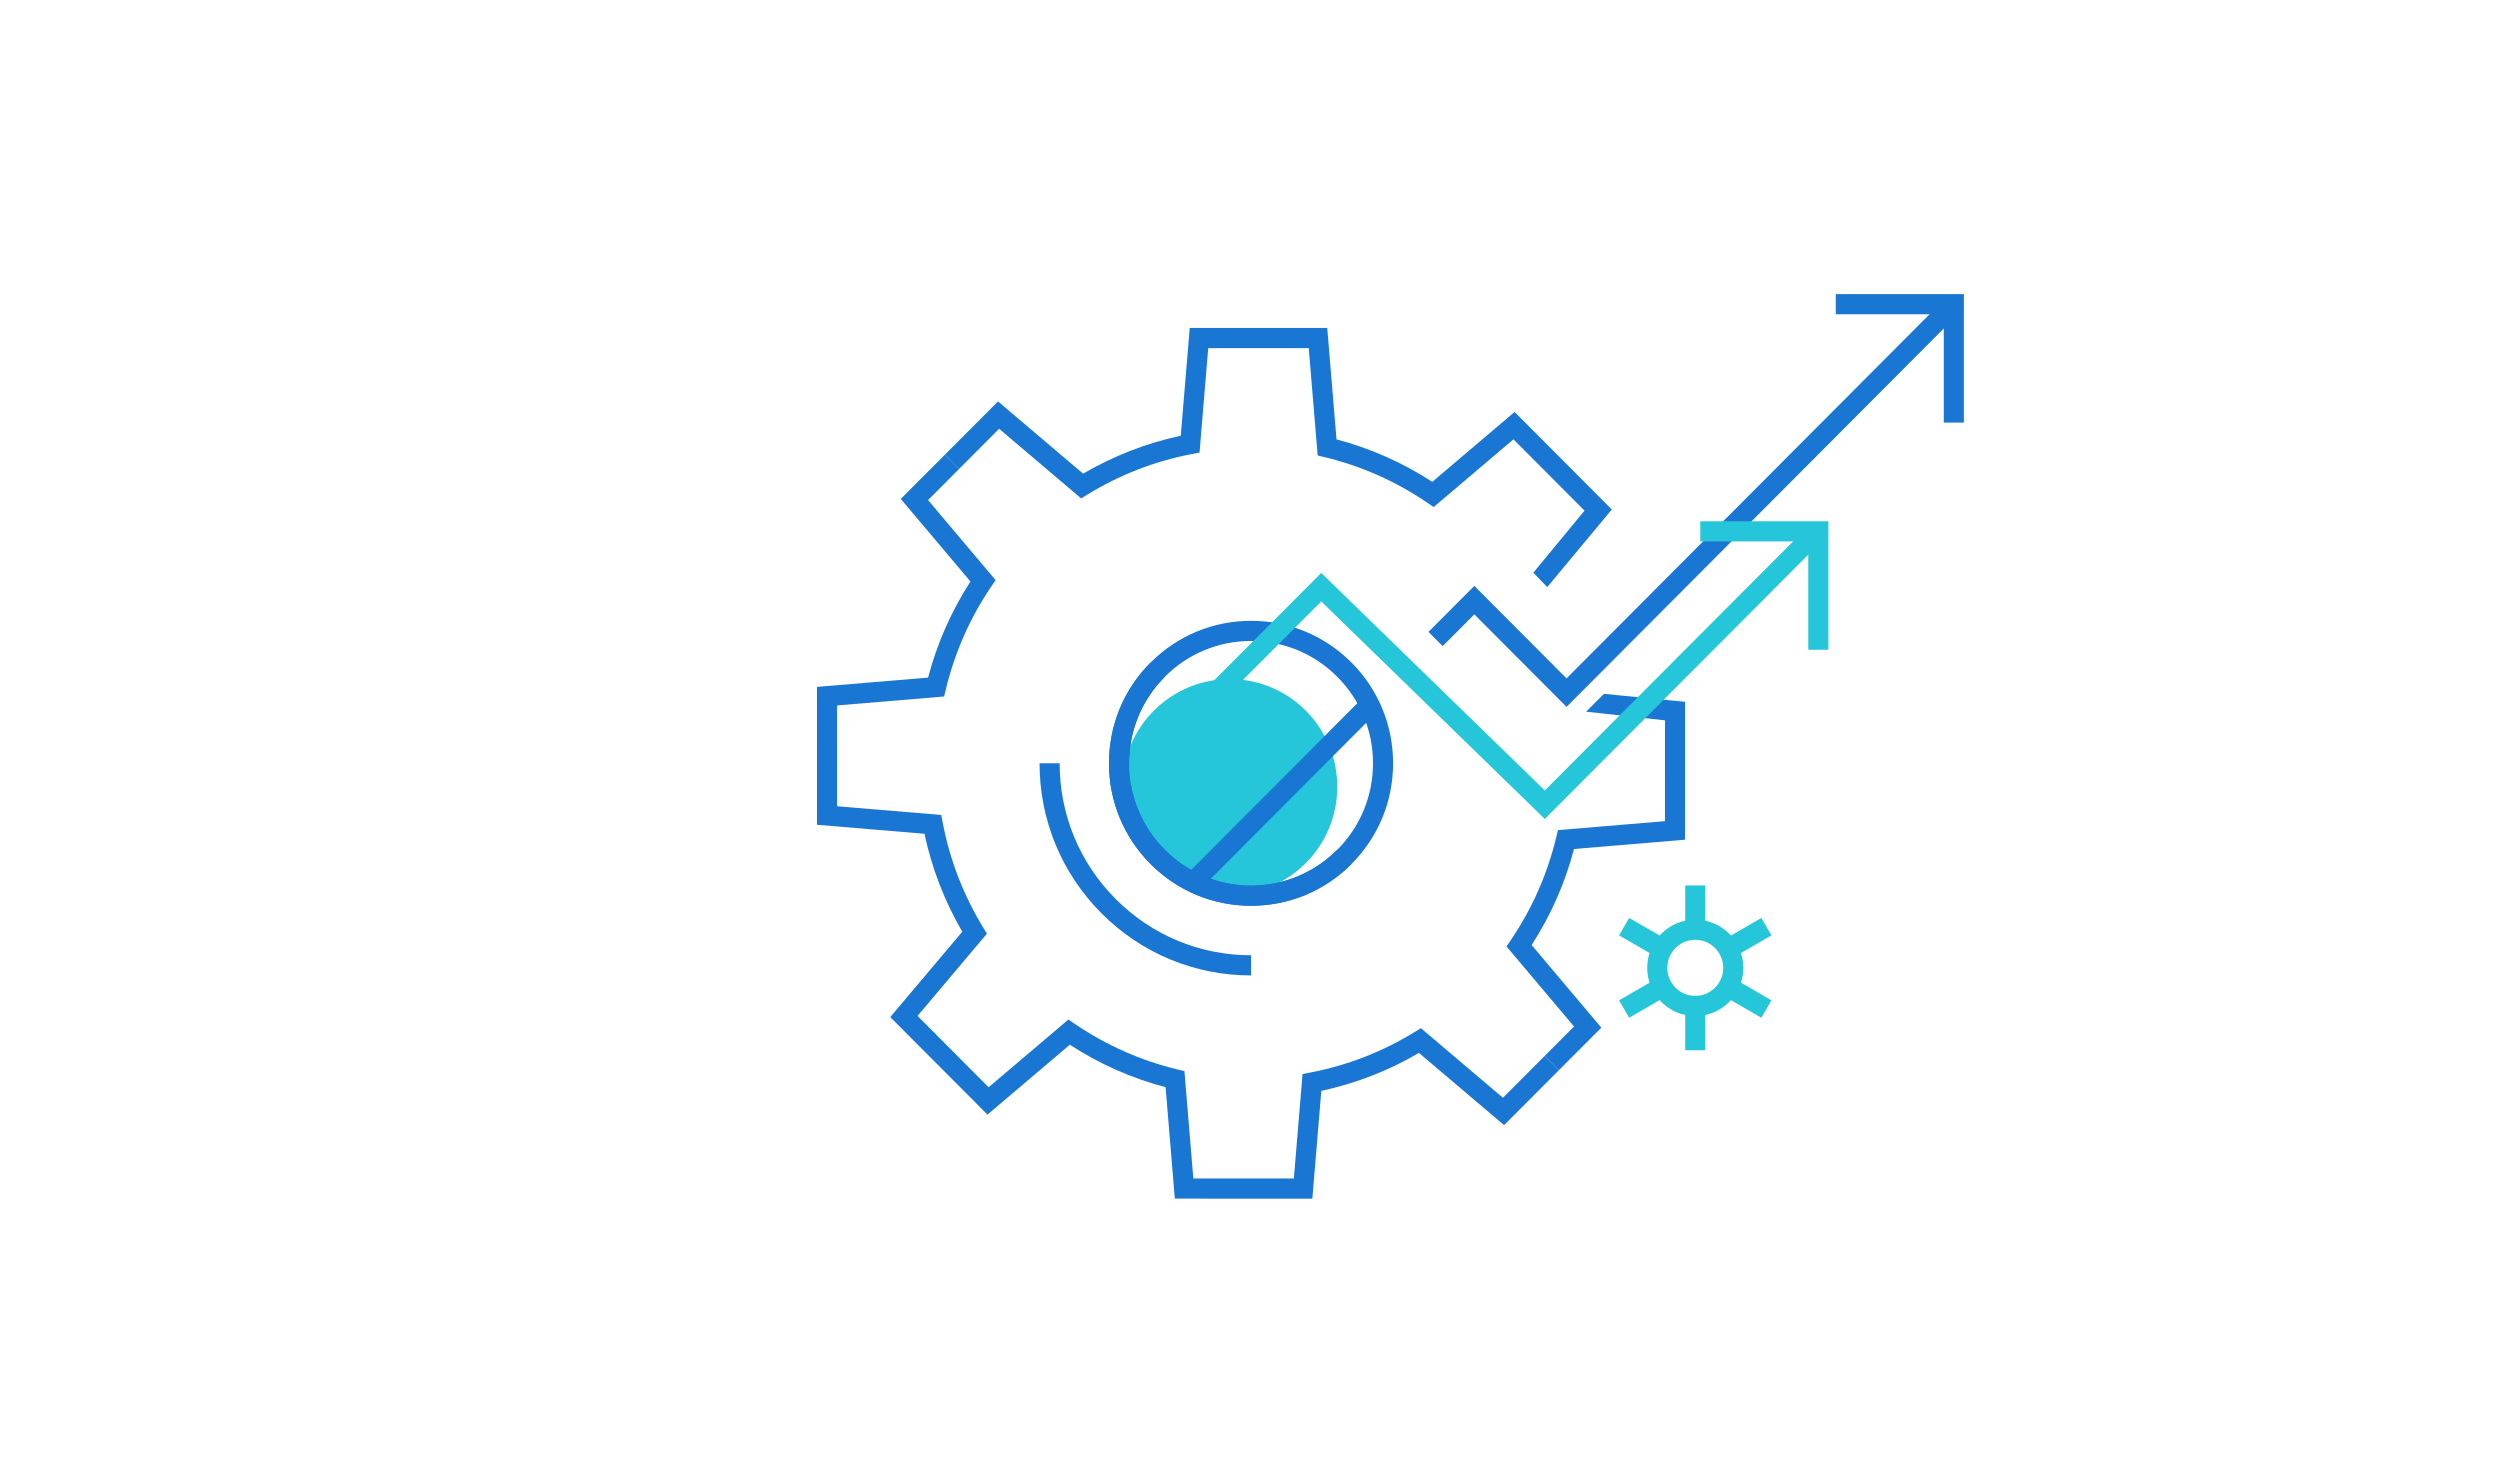 <svg id="development-img" xmlns="http://www.w3.org/2000/svg" width="100%" height="100%" viewBox="0 0 306 180" xmlns:xlink="http://www.w3.org/1999/xlink">
  <defs>
    <rect id="a" width="306" height="180"/>
    <mask id="b" width="306" height="180" x="0" y="0" fill="white">
      <use xlink:href="#development-img#a"/>
    </mask>
    <polygon id="c" points="0 110.715 140.377 110.715 140.377 0 0 0"/>
  </defs>
  <g fill="none" fill-rule="evenodd">
    <use fill="#FFFFFF" stroke="#E1E1E1" stroke-width="2" mask="url(#development-img#b)" xlink:href="#development-img#a"/>
    <g transform="translate(100 36)">
      <path fill="#26C6DA" d="M63.683 60.312C63.683 67.597 57.795 73.503 50.532 73.503 43.269 73.503 37.381 67.597 37.381 60.312 37.381 53.027 43.269 47.121 50.532 47.121 57.795 47.121 63.683 53.027 63.683 60.312L63.683 60.312zM107.501 79.03C105.613 79.03 104.078 80.57 104.078 82.464 104.078 84.357 105.613 85.899 107.501 85.899 109.389 85.899 110.924 84.357 110.924 82.464 110.924 80.57 109.389 79.03 107.501 79.03M107.501 88.366C104.257 88.366 101.618 85.718 101.618 82.464 101.618 79.21 104.257 76.564 107.501 76.564 110.745 76.564 113.384 79.21 113.384 82.464 113.384 85.718 110.745 88.366 107.501 88.366"/>
      <mask id="d" fill="white">
        <use xlink:href="#development-img#c"/>
      </mask>
      <polygon fill="#26C6DA" points="106.271 76.791 108.731 76.791 108.731 72.379 106.271 72.379" mask="url(#development-img#d)"/>
      <polygon fill="#26C6DA" points="106.271 92.55 108.731 92.55 108.731 88.137 106.271 88.137" mask="url(#development-img#d)"/>
      <polygon fill="#26C6DA" points="101.987 80.696 98.177 78.489 99.407 76.353 103.217 78.559" mask="url(#development-img#d)"/>
      <polygon fill="#26C6DA" points="115.595 88.576 111.785 86.369 113.015 84.233 116.825 86.439" mask="url(#development-img#d)"/>
      <polygon fill="#26C6DA" points="99.406 88.576 98.177 86.439 101.987 84.233 103.217 86.369" mask="url(#development-img#d)"/>
      <polygon fill="#26C6DA" points="113.014 80.696 111.785 78.559 115.595 76.353 116.825 78.489" mask="url(#development-img#d)"/>
      <path fill="#1976D2" d="M63.683 68.011C60.863 70.839 57.114 72.397 53.128 72.398L53.125 72.398C49.139 72.398 45.391 70.841 42.573 68.014 39.753 65.185 38.2 61.426 38.2 57.427 38.2 53.428 39.753 49.667 42.573 46.839 45.392 44.011 49.14 42.454 53.128 42.454L53.128 42.454C57.116 42.454 60.864 44.012 63.683 46.84 66.502 49.668 68.055 53.427 68.055 57.425 68.055 61.424 66.502 65.184 63.683 68.011M53.128 39.988L53.128 39.988C48.484 39.988 44.118 41.801 40.834 45.095 37.55 48.389 35.741 52.768 35.741 57.427 35.741 62.085 37.55 66.464 40.834 69.758 44.117 73.051 48.482 74.865 53.125 74.865L53.128 74.865C57.772 74.864 62.138 73.049 65.422 69.755 68.706 66.461 70.514 62.082 70.514 57.425 70.514 52.768 68.706 48.39 65.422 45.096 62.138 41.802 57.772 39.988 53.128 39.988M22.295 16.483L32.334 25.005 33.093 24.54C37.049 22.111 41.36 20.438 45.906 19.57L46.823 19.395 47.886 6.608 60.191 6.609 61.283 19.751 62.147 19.959C66.647 21.044 70.872 22.921 74.707 25.538L75.48 26.065 85.248 17.774 93.948 26.502 87.681 34.096 89.382 35.858 97.287 26.363 85.387 14.425 75.309 22.977C71.687 20.626 67.752 18.88 63.586 17.779L62.454 4.142 45.624 4.141 44.527 17.333C40.316 18.238 36.303 19.797 32.575 21.978L22.157 13.135 15.665 19.644 17.404 21.388 22.295 16.483zM106.253 66.78L106.254 49.9 96.326 48.926 94.146 51.111 103.795 52.169 103.793 64.511 90.692 65.606 90.485 66.473C89.405 70.981 87.533 75.22 84.922 79.071L84.395 79.846 92.663 89.646 89.059 93.258 90.798 95.002 96.002 89.785 87.473 79.675C89.821 76.039 91.562 72.091 92.658 67.918L106.253 66.78z" mask="url(#development-img#d)"/>
      <path fill="#1976D2" d="M83.96,98.369 L73.92,89.849 L73.163,90.315 C69.21,92.743 64.899,94.414 60.35,95.285 L59.431,95.461 L58.369,108.248 L46.063,108.245 L44.973,95.104 L44.109,94.896 C39.618,93.813 35.391,91.936 31.548,89.317 L30.776,88.79 L21.008,97.079 L12.308,88.352 L20.801,78.282 L20.338,77.522 C17.917,73.552 16.249,69.229 15.384,64.67 L15.208,63.75 L2.461,62.686 L2.459,50.344 L15.561,49.25 L15.769,48.383 C16.857,43.863 18.729,39.623 21.336,35.783 L21.862,35.007 L13.594,25.208 L17.404,21.388 L15.665,19.644 L10.254,25.069 L18.784,35.177 C16.44,38.807 14.699,42.754 13.597,46.938 L-8.19767442e-05,48.075 L0.002,64.954 L13.153,66.053 C14.056,70.276 15.611,74.301 17.782,78.041 L8.969,88.492 L20.869,100.427 L30.947,91.876 C34.574,94.231 38.51,95.977 42.669,97.076 L43.799,110.712 L60.632,110.715 L61.728,97.522 C65.943,96.616 69.956,95.057 73.681,92.877 L84.099,101.717 L90.798,95.002 L89.059,93.258 L83.96,98.369 Z" mask="url(#development-img#d)"/>
      <polygon fill="#1976D2" points="138.278 .361 92.478 46.298 91.744 47.034 89.387 44.669 80.457 35.712 74.847 41.341 76.585 43.085 80.457 39.2 90.728 49.502 91.744 50.522 93.433 48.828 140.016 2.105" mask="url(#development-img#d)"/>
      <polygon fill="#1976D2" points="47.914 71.84 44.921 71.354 67.283 48.926 69.023 50.67" mask="url(#development-img#d)"/>
      <polygon fill="#1976D2" points="140.377 15.725 137.918 15.725 137.918 2.466 124.699 2.466 124.699 0 140.377 0" mask="url(#development-img#d)"/>
      <polygon fill="#26C6DA" points="123.794 43.529 121.334 43.529 121.334 30.272 108.116 30.272 108.116 27.805 123.794 27.805" mask="url(#development-img#d)"/>
      <polygon fill="#26C6DA" points="89.083 64.24 61.719 37.616 38.93 60.472 37.191 58.728 61.719 34.128 89.083 60.752 120.722 29.018 122.461 30.762" mask="url(#development-img#d)"/>
      <path fill="#1976D2" d="M53.125,74.864 C48.481,74.864 44.117,73.051 40.834,69.758 C37.55,66.464 35.741,62.085 35.741,57.427 C35.741,52.768 37.55,48.389 40.834,45.095 L42.572,46.839 C39.753,49.667 38.201,53.428 38.201,57.427 C38.201,61.426 39.753,65.186 42.572,68.014 C45.391,70.841 49.139,72.398 53.125,72.398 L53.127,72.398 C57.114,72.397 60.863,70.839 63.683,68.011 L65.422,69.755 C62.138,73.049 57.771,74.864 53.127,74.864 L53.125,74.864 Z" mask="url(#development-img#d)"/>
      <path fill="#1976D2" d="M53.13,83.393 C46.215,83.393 39.714,80.692 34.823,75.788 C29.933,70.882 27.241,64.361 27.241,57.426 L29.7,57.426 C29.7,63.704 32.137,69.604 36.563,74.043 C40.988,78.481 46.872,80.926 53.13,80.926 L53.13,83.393 Z" mask="url(#development-img#d)"/>
    </g>
  </g>
</svg>